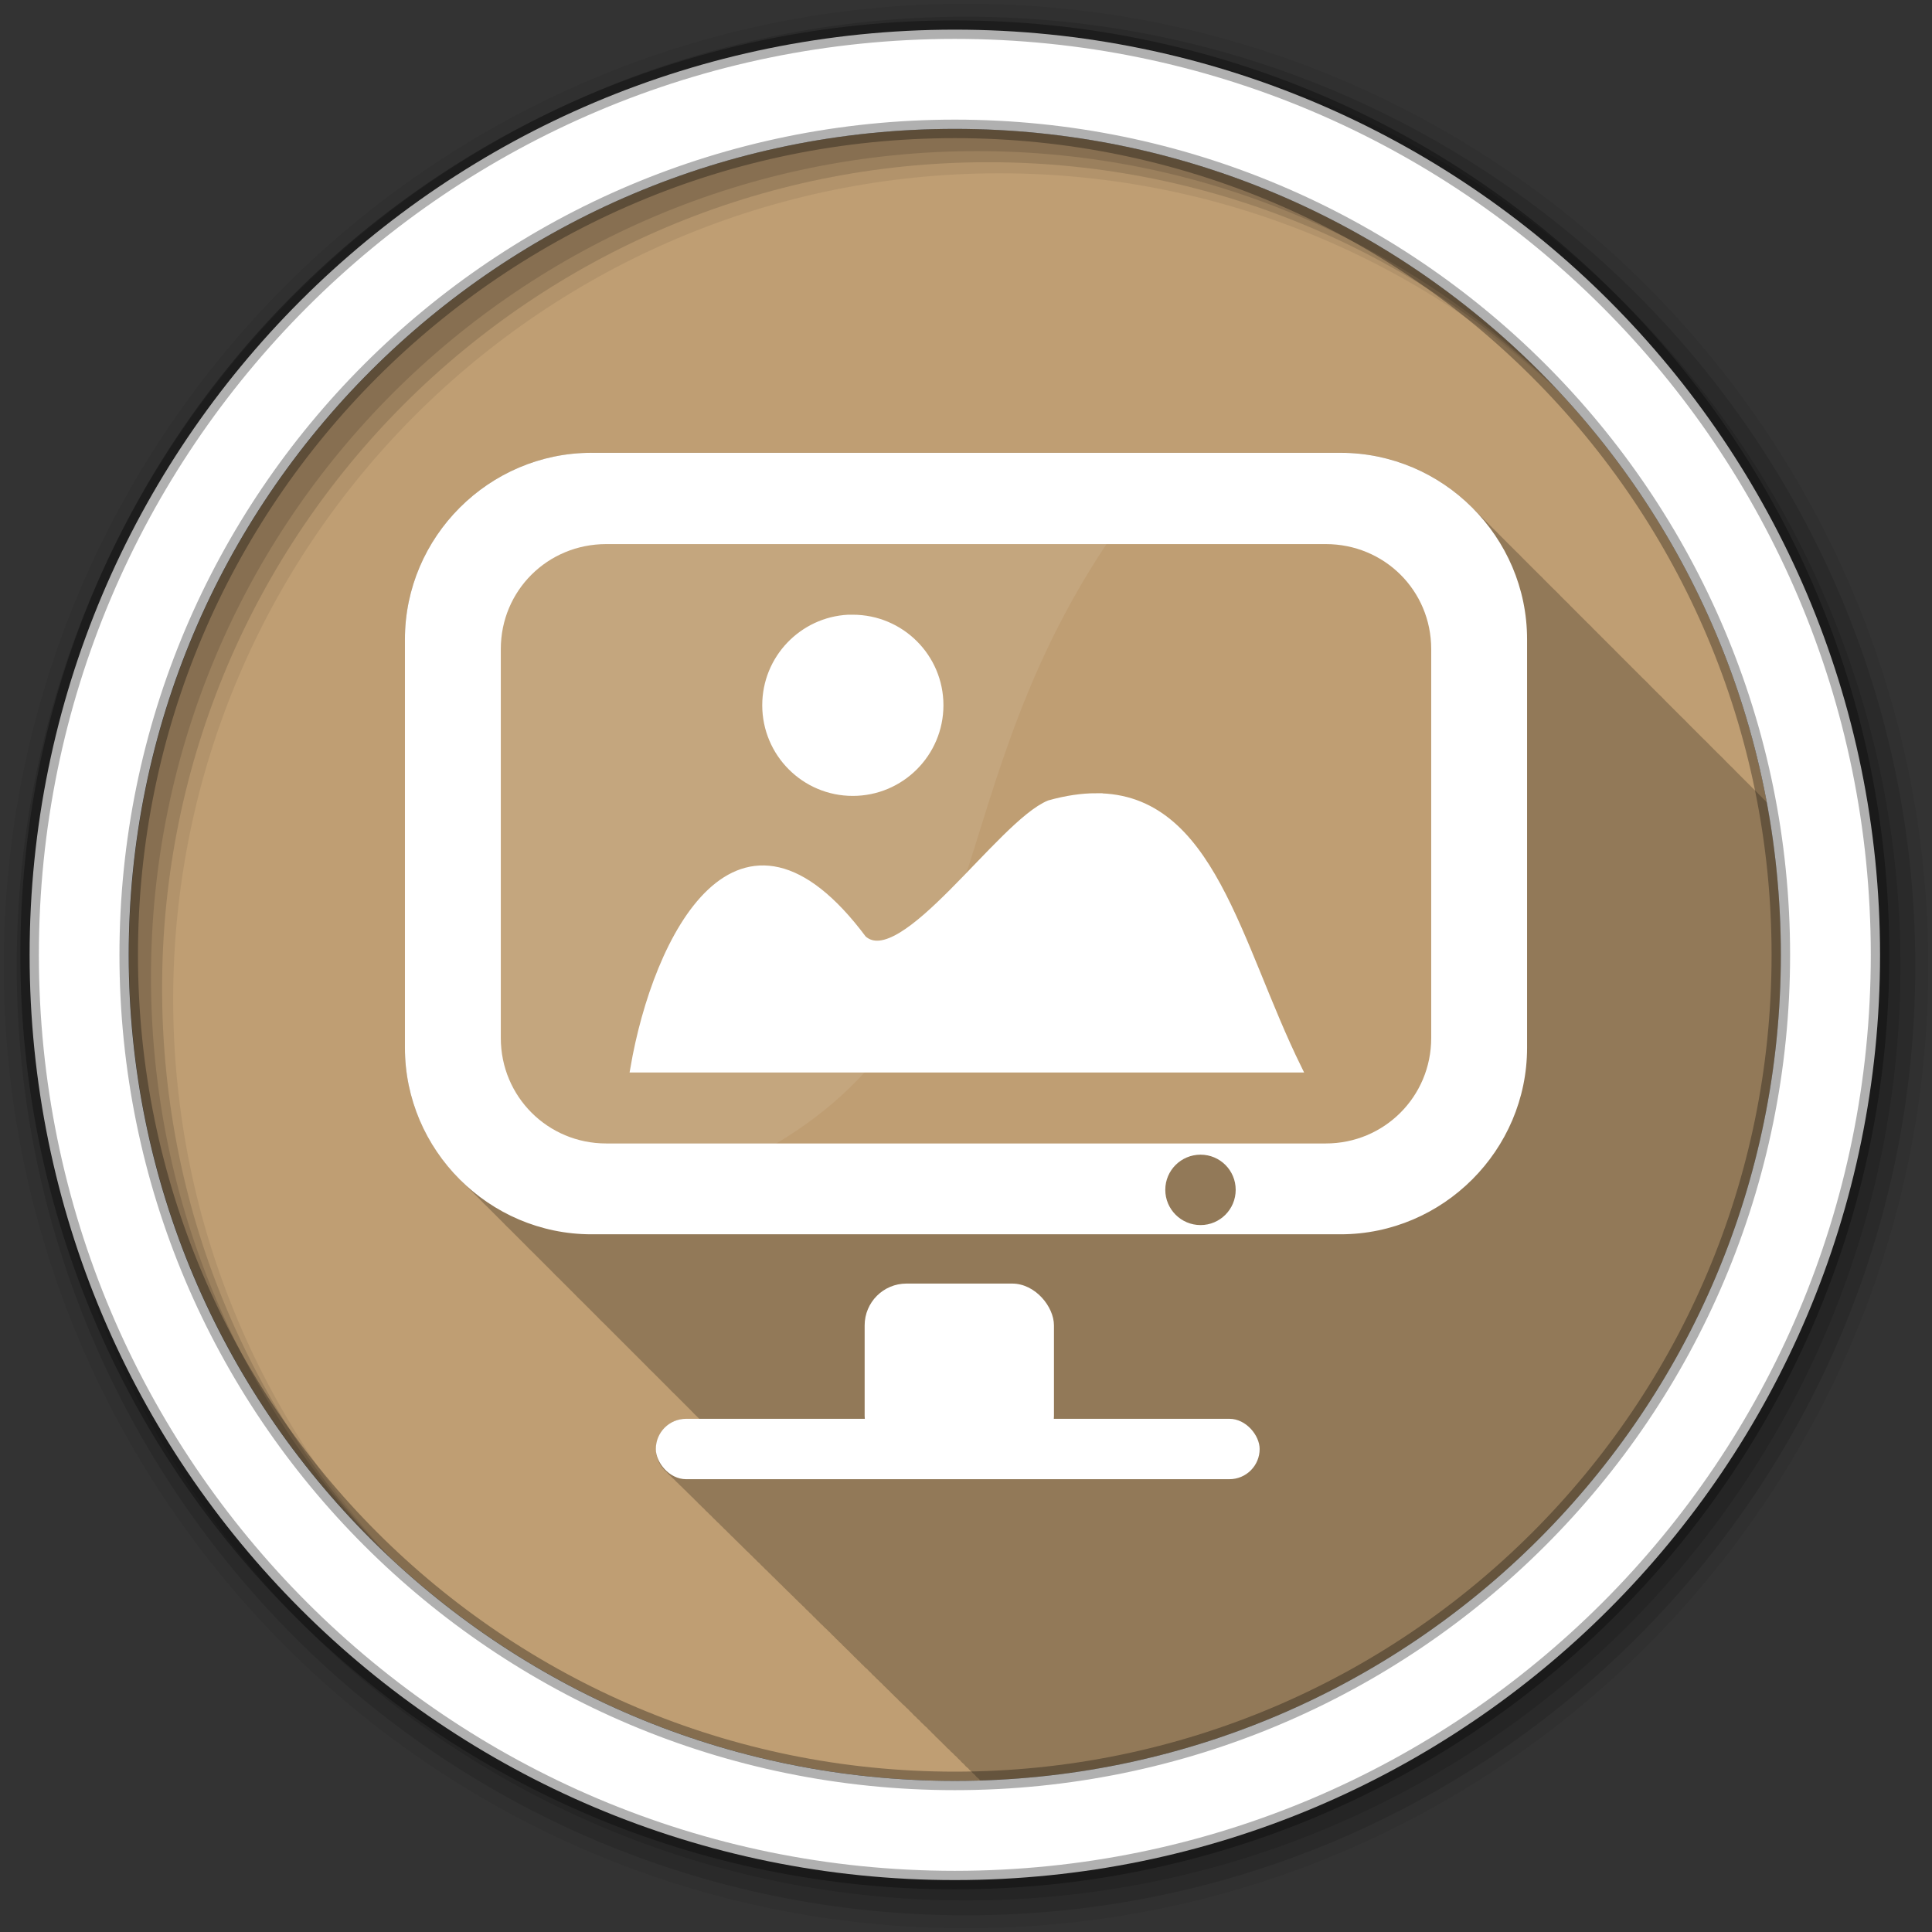 <?xml version="1.0" encoding="UTF-8" standalone="no"?>
<svg xmlns="http://www.w3.org/2000/svg" height="512" viewBox="0 0 512 512" width="512" version="1.1">
 <rect x="0" y="0" width="512" height="512" fill="#333333" stroke="none"/>
 <g id="g4" fill-rule="evenodd">
  <path id="path6" fill="#BF9E73" d="m471.95 253.05c0 120.9-98.01 218.9-218.9 218.9-120.9 0-218.9-98.01-218.9-218.9 0-120.9 98.01-218.9 218.9-218.9 120.9 0 218.9 98.01 218.9 218.9"/>
  <path id="path8" fill-opacity="0.235" d="m156.72 120c-27.13 0-49.41 22.28-49.41 49.41v108.28c0 13.761 5.746 26.26 14.938 35.25 0.327 0.339 0.663 0.671 1 1 0.327 0.339 0.663 0.671 1 1 0.358 0.371 0.724 0.734 1.094 1.094 0.36 0.37 0.723 0.735 1.094 1.094 0.329 0.337 0.661 0.673 1 1 0.293 0.3 0.574 0.614 0.875 0.906 0.262 0.269 0.545 0.518 0.813 0.781 0.357 0.371 0.725 0.734 1.094 1.094 0.358 0.371 0.724 0.734 1.094 1.094 0.36 0.37 0.723 0.735 1.094 1.094 0.329 0.337 0.661 0.673 1 1 0.293 0.3 0.574 0.614 0.875 0.906 0.262 0.269 0.545 0.518 0.813 0.781 0.357 0.371 0.725 0.734 1.094 1.094 0.358 0.371 0.724 0.734 1.094 1.094 0.36 0.37 0.723 0.735 1.094 1.094 0.329 0.337 0.661 0.673 1 1 0.293 0.3 0.574 0.614 0.875 0.906 0.262 0.269 0.545 0.518 0.813 0.781 0.357 0.371 0.725 0.734 1.094 1.094 0.307 0.318 0.622 0.628 0.938 0.938 0.428 0.444 0.869 0.885 1.313 1.313 0.309 0.315 0.62 0.631 0.938 0.938 0.329 0.337 0.661 0.673 1 1 0.293 0.3 0.574 0.614 0.875 0.906 0.262 0.269 0.545 0.518 0.813 0.781 0.357 0.371 0.725 0.734 1.094 1.094 0.358 0.371 0.724 0.734 1.094 1.094 0.36 0.37 0.723 0.735 1.094 1.094 0.329 0.337 0.661 0.673 1 1 0.293 0.3 0.574 0.614 0.875 0.906 0.262 0.269 0.545 0.518 0.813 0.781 0.357 0.371 0.725 0.734 1.094 1.094 0.358 0.371 0.724 0.734 1.094 1.094 0.36 0.37 0.723 0.735 1.094 1.094 0.329 0.337 0.661 0.673 1 1 0.293 0.3 0.574 0.614 0.875 0.906 0.262 0.269 0.545 0.518 0.813 0.781 0.357 0.371 0.725 0.734 1.094 1.094 0.358 0.371 0.724 0.734 1.094 1.094 0.36 0.37 0.723 0.735 1.094 1.094 0.329 0.337 0.661 0.673 1 1 0.329 0.337 0.661 0.673 1 1 0.228 0.233 0.455 0.459 0.688 0.688 0.357 0.371 0.725 0.734 1.094 1.094 0.327 0.339 0.663 0.671 1 1 0.358 0.371 0.724 0.734 1.094 1.094 0.36 0.37 0.723 0.735 1.094 1.094 0.329 0.337 0.661 0.673 1 1 0.293 0.3 0.574 0.614 0.875 0.906 0.262 0.269 0.545 0.518 0.813 0.781 0.357 0.371 0.725 0.734 1.094 1.094 0.358 0.371 0.724 0.734 1.094 1.094 0.36 0.37 0.723 0.735 1.094 1.094 0.329 0.337 0.661 0.673 1 1 0.293 0.3 0.574 0.614 0.875 0.906 0.262 0.269 0.545 0.518 0.813 0.781 0.357 0.371 0.725 0.734 1.094 1.094 0.358 0.371 0.724 0.734 1.094 1.094 0.36 0.37 0.723 0.735 1.094 1.094 0.329 0.337 0.661 0.673 1 1 0.293 0.3 0.574 0.614 0.875 0.906 0.262 0.269 0.545 0.518 0.813 0.781 0.147 0.153 0.288 0.317 0.438 0.469h-3.469c-4.432 0-8 3.568-8 8 0 2.509 1.141 4.754 2.938 6.219 0.308 0.355 0.634 0.705 1 1 0.281 0.321 0.608 0.603 0.938 0.875 0.317 0.371 0.651 0.725 1.031 1.031 0.299 0.345 0.614 0.65 0.969 0.938 0.303 0.351 0.639 0.677 1 0.969 0.301 0.349 0.61 0.678 0.969 0.969 0.3 0.347 0.643 0.68 1 0.969 0.298 0.346 0.614 0.681 0.969 0.969 0.301 0.348 0.61 0.68 0.969 0.969 0.284 0.331 0.601 0.629 0.938 0.906 0.312 0.37 0.654 0.728 1.031 1.031 0.279 0.324 0.607 0.634 0.938 0.906 0.309 0.366 0.658 0.731 1.031 1.031 0.31 0.36 0.658 0.705 1.031 1 0.267 0.307 0.561 0.616 0.875 0.875 0.292 0.35 0.617 0.648 0.969 0.938 0.298 0.361 0.607 0.671 0.969 0.969 0.296 0.359 0.641 0.672 1 0.969 0.295 0.357 0.611 0.674 0.969 0.969 0.293 0.356 0.644 0.676 1 0.969 0.292 0.354 0.615 0.677 0.969 0.969 0.313 0.38 0.677 0.724 1.063 1.031 0.274 0.324 0.579 0.605 0.906 0.875 0.294 0.36 0.61 0.673 0.969 0.969 0.306 0.376 0.654 0.695 1.031 1 0.283 0.344 0.594 0.654 0.938 0.938 0.322 0.395 0.694 0.747 1.094 1.063 0.265 0.313 0.559 0.614 0.875 0.875 0.31 0.38 0.679 0.725 1.063 1.031 0.279 0.333 0.569 0.632 0.906 0.906 0.292 0.358 0.642 0.677 1 0.969 0.29 0.356 0.613 0.679 0.969 0.969 0.303 0.372 0.656 0.701 1.031 1 0.304 0.369 0.655 0.704 1.031 1 0.295 0.353 0.606 0.684 0.969 0.969 0.294 0.351 0.639 0.686 1 0.969 0.273 0.327 0.575 0.608 0.906 0.875 0.308 0.381 0.646 0.729 1.031 1.031 0.277 0.336 0.599 0.633 0.938 0.906 0.304 0.377 0.65 0.732 1.031 1.031 0.292 0.354 0.608 0.686 0.969 0.969 0.292 0.354 0.638 0.686 1 0.969 0.303 0.368 0.652 0.71 1.031 1 0.271 0.324 0.575 0.612 0.906 0.875 0.306 0.379 0.646 0.733 1.031 1.031 0.283 0.344 0.587 0.663 0.938 0.938 0.29 0.357 0.638 0.686 1 0.969 0.288 0.354 0.609 0.687 0.969 0.969 0.278 0.343 0.623 0.663 0.969 0.938 0.285 0.36 0.609 0.683 0.969 0.969 0.287 0.362 0.606 0.683 0.969 0.969 0.28 0.355 0.616 0.655 0.969 0.938 0.29 0.372 0.63 0.708 1 1 0.303 0.384 0.674 0.703 1.063 1 0.28 0.347 0.586 0.663 0.938 0.938 0.295 0.372 0.623 0.711 1 1 0.28 0.351 0.614 0.662 0.969 0.938 0.281 0.356 0.611 0.658 0.969 0.938 0.294 0.377 0.621 0.709 1 1 0.28 0.354 0.612 0.661 0.969 0.938 0.283 0.363 0.606 0.686 0.969 0.969 0.295 0.378 0.649 0.71 1.031 1 0.293 0.37 0.622 0.717 1 1 0.296 0.371 0.65 0.686 1.031 0.969 0.277 0.342 0.586 0.641 0.938 0.906 0.277 0.354 0.582 0.664 0.938 0.938 0.308 0.4 0.655 0.764 1.063 1.063 0.281 0.35 0.608 0.669 0.969 0.938 0.293 0.37 0.619 0.721 1 1 0.28 0.348 0.609 0.64 0.969 0.906 0.282 0.36 0.602 0.695 0.969 0.969 0.275 0.355 0.58 0.666 0.938 0.938 0.296 0.389 0.637 0.742 1.031 1.031 0.274 0.349 0.582 0.64 0.938 0.906 0.277 0.364 0.604 0.693 0.969 0.969 0.299 0.395 0.66 0.741 1.063 1.031 0.29 0.369 0.618 0.695 1 0.969 0.285 0.359 0.627 0.703 1 0.969 0.258 0.325 0.543 0.626 0.875 0.875 0.286 0.387 0.612 0.715 1 1 0.318 0.423 0.685 0.797 1.125 1.094 0.251 0.308 0.523 0.608 0.844 0.844 0.272 0.362 0.604 0.668 0.969 0.938 0.315 0.426 0.685 0.797 1.125 1.094 0.108 0.135 0.199 0.28 0.313 0.406 117.79-3.548 212.19-100.13 212.19-218.78 0-13.815-1.271-27.332-3.719-40.44-0.349-0.359-0.702-0.714-1.063-1.063-0.36-0.368-0.722-0.737-1.094-1.094-0.263-0.268-0.512-0.551-0.781-0.813-0.293-0.301-0.606-0.582-0.906-0.875-0.327-0.339-0.663-0.671-1-1-0.358-0.371-0.724-0.734-1.094-1.094-0.36-0.37-0.723-0.735-1.094-1.094-0.36-0.368-0.722-0.737-1.094-1.094-0.263-0.268-0.512-0.551-0.781-0.813-0.293-0.301-0.606-0.582-0.906-0.875-0.327-0.339-0.663-0.671-1-1-0.199-0.206-0.391-0.423-0.594-0.625-0.532-0.563-1.099-1.088-1.656-1.625-0.309-0.315-0.62-0.631-0.938-0.938-0.36-0.368-0.722-0.737-1.094-1.094-0.263-0.268-0.512-0.551-0.781-0.813-0.293-0.301-0.606-0.582-0.906-0.875-0.327-0.339-0.663-0.671-1-1-0.358-0.371-0.724-0.734-1.094-1.094-0.36-0.37-0.723-0.735-1.094-1.094-0.36-0.368-0.722-0.737-1.094-1.094-0.263-0.268-0.512-0.551-0.781-0.813-0.293-0.301-0.606-0.582-0.906-0.875-0.327-0.339-0.663-0.671-1-1-0.358-0.371-0.724-0.734-1.094-1.094-0.36-0.37-0.723-0.735-1.094-1.094-0.36-0.368-0.722-0.737-1.094-1.094-0.263-0.268-0.512-0.551-0.781-0.813-0.293-0.301-0.606-0.582-0.906-0.875-0.327-0.339-0.663-0.671-1-1-0.307-0.318-0.622-0.628-0.938-0.938-0.537-0.558-1.062-1.124-1.625-1.656-0.202-0.202-0.419-0.395-0.625-0.594-0.36-0.368-0.722-0.737-1.094-1.094-0.228-0.232-0.455-0.46-0.688-0.688-0.327-0.339-0.663-0.671-1-1-0.327-0.339-0.663-0.671-1-1-0.358-0.371-0.724-0.734-1.094-1.094-0.36-0.37-0.723-0.735-1.094-1.094-0.36-0.368-0.722-0.737-1.094-1.094-0.263-0.268-0.512-0.551-0.781-0.813-0.293-0.301-0.606-0.582-0.906-0.875-0.327-0.339-0.663-0.671-1-1-0.358-0.371-0.724-0.734-1.094-1.094-0.36-0.37-0.723-0.735-1.094-1.094-0.36-0.368-0.722-0.737-1.094-1.094-0.263-0.268-0.512-0.551-0.781-0.813-0.293-0.301-0.606-0.582-0.906-0.875-0.327-0.339-0.663-0.671-1-1-0.358-0.371-0.724-0.734-1.094-1.094-0.36-0.37-0.723-0.735-1.094-1.094-0.36-0.368-0.722-0.737-1.094-1.094-0.263-0.268-0.512-0.551-0.781-0.813-0.293-0.301-0.606-0.582-0.906-0.875-0.327-0.339-0.663-0.671-1-1-0.199-0.206-0.391-0.423-0.594-0.625-0.532-0.563-1.099-1.088-1.656-1.625-0.309-0.315-0.62-0.631-0.938-0.938-0.36-0.368-0.722-0.737-1.094-1.094-0.263-0.268-0.512-0.551-0.781-0.813-0.293-0.301-0.606-0.582-0.906-0.875-0.327-0.339-0.663-0.671-1-1-0.358-0.371-0.724-0.734-1.094-1.094-0.36-0.37-0.723-0.735-1.094-1.094-0.36-0.368-0.722-0.737-1.094-1.094-0.263-0.268-0.512-0.551-0.781-0.813-0.293-0.301-0.606-0.582-0.906-0.875-0.327-0.339-0.663-0.671-1-1-0.358-0.371-0.724-0.734-1.094-1.094-0.36-0.37-0.723-0.735-1.094-1.094-0.36-0.368-0.722-0.737-1.094-1.094-0.263-0.268-0.512-0.551-0.781-0.813-0.293-0.301-0.606-0.582-0.906-0.875-0.327-0.339-0.663-0.671-1-1-0.358-0.371-0.724-0.734-1.094-1.094-0.36-0.37-0.723-0.735-1.094-1.094-0.329-0.337-0.661-0.673-1-1-0.329-0.337-0.661-0.673-1-1-8.991-9.192-21.489-14.938-35.25-14.938h-198.56"/>
  <path id="path10" fill-opacity="0.067" d="m256 1c-140.83 0-255 114.17-255 255s114.17 255 255 255 255-114.17 255-255-114.17-255-255-255m8.827 44.931c120.9 0 218.9 98 218.9 218.9s-98 218.9-218.9 218.9-218.93-98-218.93-218.9 98.03-218.9 218.93-218.9"/>
  <g id="g12" fill-opacity="0.129">
   <path id="path14" d="m256 4.433c-138.94 0-251.57 112.63-251.57 251.57s112.63 251.57 251.57 251.57 251.57-112.63 251.57-251.57-112.63-251.57-251.57-251.57m5.885 38.556c120.9 0 218.9 98 218.9 218.9s-98 218.9-218.9 218.9-218.93-98-218.93-218.9 98.03-218.9 218.93-218.9"/>
   <path id="path16" d="m256 8.356c-136.77 0-247.64 110.87-247.64 247.64s110.87 247.64 247.64 247.64 247.64-110.87 247.64-247.64-110.87-247.64-247.64-247.64m2.942 31.691c120.9 0 218.9 98 218.9 218.9s-98 218.9-218.9 218.9-218.93-98-218.93-218.9 98.03-218.9 218.93-218.9"/>
  </g>
  <path id="path18" d="m253.04 7.859c-135.42 0-245.19 109.78-245.19 245.19 0 135.42 109.78 245.19 245.19 245.19 135.42 0 245.19-109.78 245.19-245.19 0-135.42-109.78-245.19-245.19-245.19zm0 26.297c120.9 0 218.9 98 218.9 218.9s-98 218.9-218.9 218.9-218.93-98-218.93-218.9 98.03-218.9 218.93-218.9z" stroke-opacity="0.31" stroke="#000" stroke-width="4.904" fill="#fff"/>
 </g>
 <path id="path66" d="m159.54 138.93c-17.762 0-32.02 14.1-32.02 31.672v104.05c0 17.569 14.257 31.672 32.02 31.672h154.93c0.914-0.709 2.056-1.178 3.308-1.178s2.261 0.469 3.175 1.178h31.49c17.762 0 32.02-14.1 32.02-31.672v-104.05c0-17.569-14.257-31.672-32.02-31.672h-192.91" fill-rule="evenodd" fill="#BF9E73"/>
 <g id="g68" fill="#fff">
  <path id="path70" d="m156.72 120c-27.13 0-49.41 22.28-49.41 49.41v108.28c0 27.13 22.28 49.41 49.41 49.41h198.56c27.13 0 49.41-22.28 49.41-49.41v-108.28c0-27.13-22.28-49.41-49.41-49.41h-198.56m3.938 24.19h190.69c15.53 0 27.938 12.309 27.938 27.813v103.09c0 15.504-12.433 27.938-27.938 27.938h-190.69c-15.503 0-27.938-12.434-27.938-27.938v-103.09c0-15.504 12.409-27.813 27.938-27.813m157.5 161.81c5.155 0 9.313 4.157 9.313 9.313 0 5.155-4.157 9.344-9.313 9.344-5.155 0-9.344-4.189-9.344-9.344s4.189-9.313 9.344-9.313" color="#000000"/>
  <g id="g72" fill-rule="evenodd">
   <rect id="rect74" rx="11.08" height="46.17" width="50.17" y="340.16" x="229.14"/>
   <rect id="rect76" rx="8" height="16" width="160.02" y="376" x="173.8"/>
  </g>
 </g>
 <path id="path124" stroke="#fff" stroke-width="2.13" fill="#fff" d="m224.83 163.97c-12.12 0.614-21.764 10.651-21.764 22.926 0 12.672 10.255 22.963 22.926 22.963 12.672 0 22.963-10.291 22.963-22.963s-10.291-22.926-22.963-22.926c-0.396 0-0.772-0.02-1.163 0zm65.65 47.31c-3.743 0.001-7.834 0.592-12.353 1.853-12.844 5.262-38.953 45.23-49.49 35.788-32.691-43.796-54.56-0.606-60.53 34.23h175.78c-16.16-32.882-22.928-71.878-53.41-71.867z"/>
 <path id="path126" d="m159.53 138.94c-17.762 0-32 14.09-32 31.656v104.06c0 17.569 14.251 32.34 32 31.656l43.44-1.667c63.747-36.02 43.63-94.69 93.87-165.71z" fill-opacity="0.079" fill="#fff"/>
</svg>
